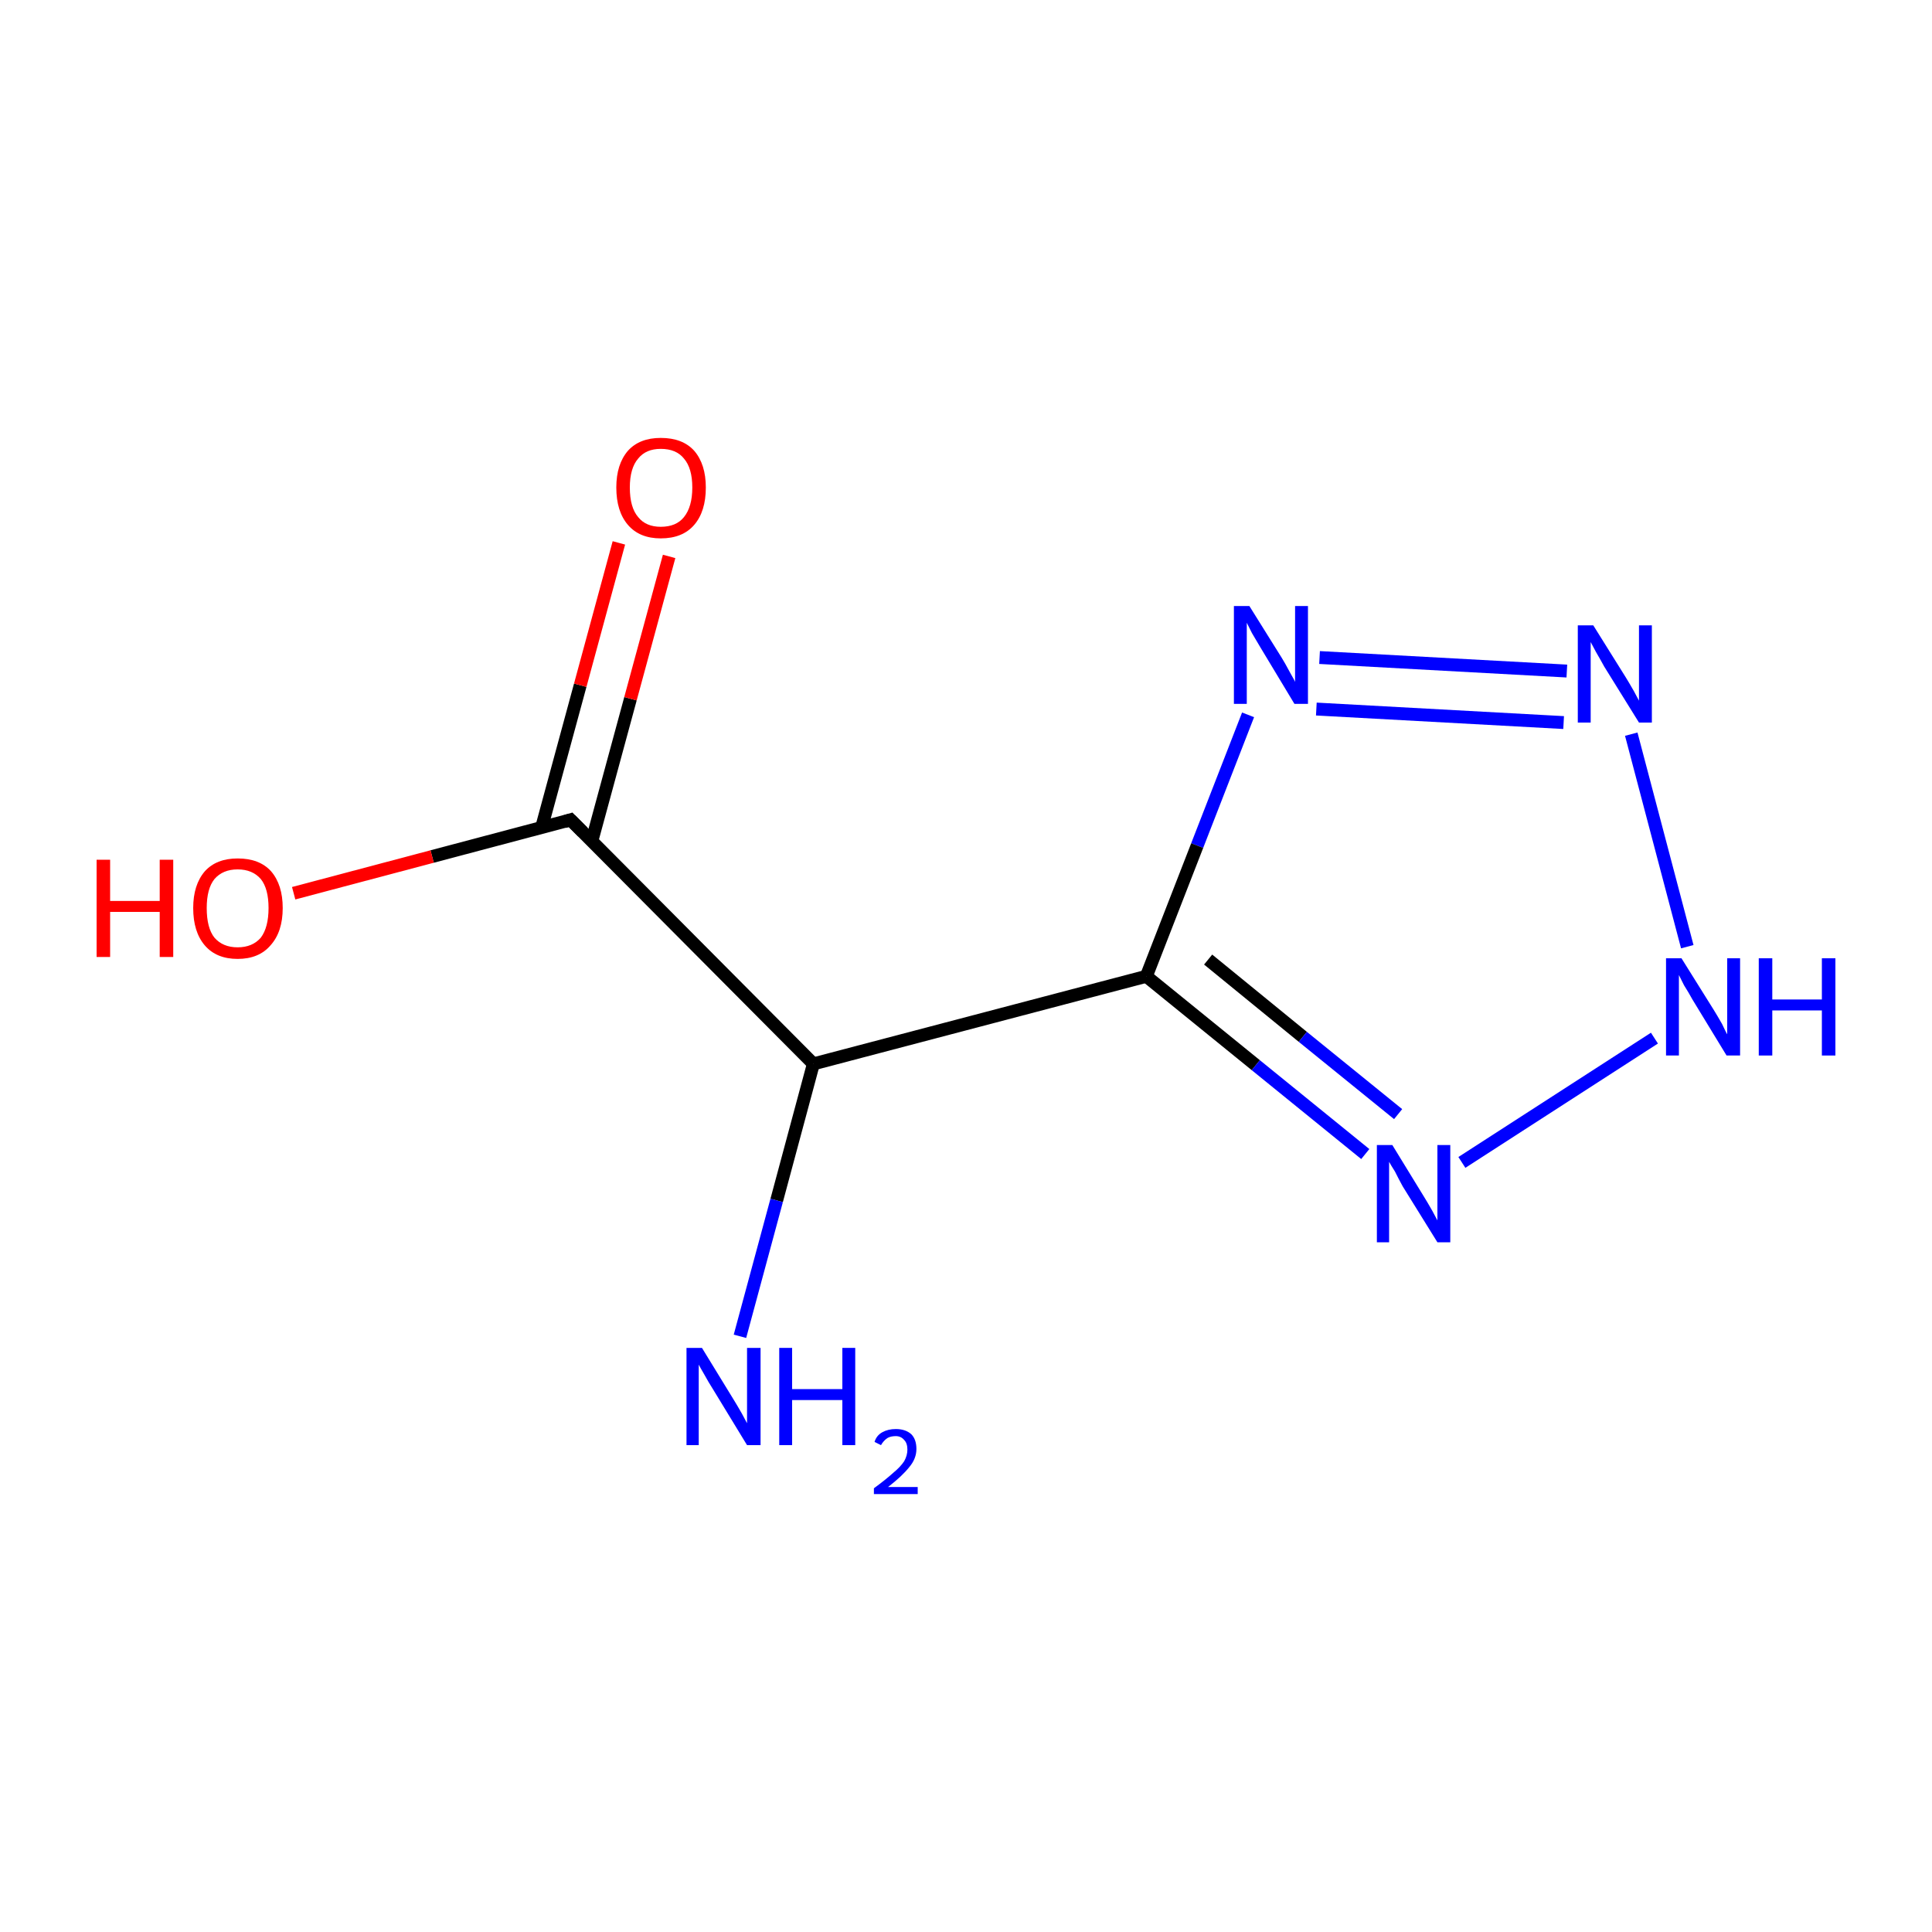 <?xml version='1.0' encoding='iso-8859-1'?>
<svg version='1.1' baseProfile='full'
              xmlns='http://www.w3.org/2000/svg'
                      xmlns:rdkit='http://www.rdkit.org/xml'
                      xmlns:xlink='http://www.w3.org/1999/xlink'
                  xml:space='preserve'
width='300px' height='300px' viewBox='0 0 300 300'>
<!-- END OF HEADER -->
<rect style='opacity:1.0;fill:#FFFFFF;stroke:none' width='300.0' height='300.0' x='0.0' y='0.0'> </rect>
<path class='bond-0 atom-0 atom-1' d='M 178.0,151.6 L 195.0,165.4' style='fill:none;fill-rule:evenodd;stroke:#000000;stroke-width:2.0px;stroke-linecap:butt;stroke-linejoin:miter;stroke-opacity:1' />
<path class='bond-0 atom-0 atom-1' d='M 195.0,165.4 L 212.0,179.2' style='fill:none;fill-rule:evenodd;stroke:#0000FF;stroke-width:2.0px;stroke-linecap:butt;stroke-linejoin:miter;stroke-opacity:1' />
<path class='bond-0 atom-0 atom-1' d='M 187.6,149.0 L 202.3,161.0' style='fill:none;fill-rule:evenodd;stroke:#000000;stroke-width:2.0px;stroke-linecap:butt;stroke-linejoin:miter;stroke-opacity:1' />
<path class='bond-0 atom-0 atom-1' d='M 202.3,161.0 L 217.1,173.0' style='fill:none;fill-rule:evenodd;stroke:#0000FF;stroke-width:2.0px;stroke-linecap:butt;stroke-linejoin:miter;stroke-opacity:1' />
<path class='bond-1 atom-1 atom-2' d='M 227.0,180.5 L 256.9,161.2' style='fill:none;fill-rule:evenodd;stroke:#0000FF;stroke-width:2.0px;stroke-linecap:butt;stroke-linejoin:miter;stroke-opacity:1' />
<path class='bond-2 atom-2 atom-3' d='M 262.0,147.0 L 253.3,114.0' style='fill:none;fill-rule:evenodd;stroke:#0000FF;stroke-width:2.0px;stroke-linecap:butt;stroke-linejoin:miter;stroke-opacity:1' />
<path class='bond-3 atom-3 atom-4' d='M 243.3,104.2 L 204.9,102.1' style='fill:none;fill-rule:evenodd;stroke:#0000FF;stroke-width:2.0px;stroke-linecap:butt;stroke-linejoin:miter;stroke-opacity:1' />
<path class='bond-3 atom-3 atom-4' d='M 242.8,112.2 L 204.4,110.1' style='fill:none;fill-rule:evenodd;stroke:#0000FF;stroke-width:2.0px;stroke-linecap:butt;stroke-linejoin:miter;stroke-opacity:1' />
<path class='bond-4 atom-0 atom-5' d='M 178.0,151.6 L 126.3,165.2' style='fill:none;fill-rule:evenodd;stroke:#000000;stroke-width:2.0px;stroke-linecap:butt;stroke-linejoin:miter;stroke-opacity:1' />
<path class='bond-5 atom-5 atom-6' d='M 126.3,165.2 L 88.6,127.3' style='fill:none;fill-rule:evenodd;stroke:#000000;stroke-width:2.0px;stroke-linecap:butt;stroke-linejoin:miter;stroke-opacity:1' />
<path class='bond-6 atom-6 atom-7' d='M 91.9,130.6 L 97.9,108.5' style='fill:none;fill-rule:evenodd;stroke:#000000;stroke-width:2.0px;stroke-linecap:butt;stroke-linejoin:miter;stroke-opacity:1' />
<path class='bond-6 atom-6 atom-7' d='M 97.9,108.5 L 103.9,86.4' style='fill:none;fill-rule:evenodd;stroke:#FF0000;stroke-width:2.0px;stroke-linecap:butt;stroke-linejoin:miter;stroke-opacity:1' />
<path class='bond-6 atom-6 atom-7' d='M 84.1,128.5 L 90.1,106.4' style='fill:none;fill-rule:evenodd;stroke:#000000;stroke-width:2.0px;stroke-linecap:butt;stroke-linejoin:miter;stroke-opacity:1' />
<path class='bond-6 atom-6 atom-7' d='M 90.1,106.4 L 96.1,84.3' style='fill:none;fill-rule:evenodd;stroke:#FF0000;stroke-width:2.0px;stroke-linecap:butt;stroke-linejoin:miter;stroke-opacity:1' />
<path class='bond-7 atom-6 atom-8' d='M 88.6,127.3 L 67.1,133.0' style='fill:none;fill-rule:evenodd;stroke:#000000;stroke-width:2.0px;stroke-linecap:butt;stroke-linejoin:miter;stroke-opacity:1' />
<path class='bond-7 atom-6 atom-8' d='M 67.1,133.0 L 45.6,138.7' style='fill:none;fill-rule:evenodd;stroke:#FF0000;stroke-width:2.0px;stroke-linecap:butt;stroke-linejoin:miter;stroke-opacity:1' />
<path class='bond-8 atom-5 atom-9' d='M 126.3,165.2 L 120.6,186.4' style='fill:none;fill-rule:evenodd;stroke:#000000;stroke-width:2.0px;stroke-linecap:butt;stroke-linejoin:miter;stroke-opacity:1' />
<path class='bond-8 atom-5 atom-9' d='M 120.6,186.4 L 114.9,207.5' style='fill:none;fill-rule:evenodd;stroke:#0000FF;stroke-width:2.0px;stroke-linecap:butt;stroke-linejoin:miter;stroke-opacity:1' />
<path class='bond-9 atom-4 atom-0' d='M 193.8,111.0 L 185.9,131.3' style='fill:none;fill-rule:evenodd;stroke:#0000FF;stroke-width:2.0px;stroke-linecap:butt;stroke-linejoin:miter;stroke-opacity:1' />
<path class='bond-9 atom-4 atom-0' d='M 185.9,131.3 L 178.0,151.6' style='fill:none;fill-rule:evenodd;stroke:#000000;stroke-width:2.0px;stroke-linecap:butt;stroke-linejoin:miter;stroke-opacity:1' />
<path d='M 90.5,129.2 L 88.6,127.3 L 87.6,127.6' style='fill:none;stroke:#000000;stroke-width:2.0px;stroke-linecap:butt;stroke-linejoin:miter;stroke-miterlimit:10;stroke-opacity:1;' />
<path class='atom-1' d='M 216.2 177.8
L 221.1 185.8
Q 221.6 186.6, 222.4 188.0
Q 223.2 189.5, 223.2 189.5
L 223.2 177.8
L 225.2 177.8
L 225.2 192.9
L 223.2 192.9
L 217.8 184.2
Q 217.2 183.1, 216.6 181.9
Q 215.9 180.8, 215.7 180.4
L 215.7 192.9
L 213.8 192.9
L 213.8 177.8
L 216.2 177.8
' fill='#0000FF'/>
<path class='atom-2' d='M 261.1 148.8
L 266.1 156.8
Q 266.6 157.6, 267.4 159.0
Q 268.1 160.5, 268.2 160.6
L 268.2 148.8
L 270.2 148.8
L 270.2 163.9
L 268.1 163.9
L 262.8 155.2
Q 262.2 154.1, 261.5 153.0
Q 260.9 151.8, 260.7 151.4
L 260.7 163.9
L 258.7 163.9
L 258.7 148.8
L 261.1 148.8
' fill='#0000FF'/>
<path class='atom-2' d='M 273.1 148.8
L 275.2 148.8
L 275.2 155.2
L 282.9 155.2
L 282.9 148.8
L 285.0 148.8
L 285.0 163.9
L 282.9 163.9
L 282.9 156.9
L 275.2 156.9
L 275.2 163.9
L 273.1 163.9
L 273.1 148.8
' fill='#0000FF'/>
<path class='atom-3' d='M 247.4 97.1
L 252.4 105.1
Q 252.9 105.9, 253.7 107.3
Q 254.5 108.8, 254.5 108.8
L 254.5 97.1
L 256.5 97.1
L 256.5 112.2
L 254.5 112.2
L 249.1 103.5
Q 248.5 102.4, 247.8 101.2
Q 247.2 100.1, 247.0 99.7
L 247.0 112.2
L 245.0 112.2
L 245.0 97.1
L 247.4 97.1
' fill='#0000FF'/>
<path class='atom-4' d='M 194.0 94.1
L 199.0 102.1
Q 199.5 102.9, 200.3 104.4
Q 201.1 105.8, 201.1 105.9
L 201.1 94.1
L 203.1 94.1
L 203.1 109.3
L 201.0 109.3
L 195.7 100.5
Q 195.1 99.5, 194.4 98.3
Q 193.8 97.1, 193.6 96.7
L 193.6 109.3
L 191.6 109.3
L 191.6 94.1
L 194.0 94.1
' fill='#0000FF'/>
<path class='atom-7' d='M 95.7 75.7
Q 95.7 72.1, 97.5 70.0
Q 99.3 68.0, 102.6 68.0
Q 106.0 68.0, 107.8 70.0
Q 109.6 72.1, 109.6 75.7
Q 109.6 79.4, 107.8 81.5
Q 106.0 83.6, 102.6 83.6
Q 99.3 83.6, 97.5 81.5
Q 95.7 79.4, 95.7 75.7
M 102.6 81.8
Q 105.0 81.8, 106.2 80.3
Q 107.5 78.7, 107.5 75.7
Q 107.5 72.7, 106.2 71.2
Q 105.0 69.7, 102.6 69.7
Q 100.3 69.7, 99.1 71.2
Q 97.8 72.7, 97.8 75.7
Q 97.8 78.8, 99.1 80.3
Q 100.3 81.8, 102.6 81.8
' fill='#FF0000'/>
<path class='atom-8' d='M 15.0 133.5
L 17.1 133.5
L 17.1 139.9
L 24.8 139.9
L 24.8 133.5
L 26.9 133.5
L 26.9 148.6
L 24.8 148.6
L 24.8 141.6
L 17.1 141.6
L 17.1 148.6
L 15.0 148.6
L 15.0 133.5
' fill='#FF0000'/>
<path class='atom-8' d='M 30.0 141.0
Q 30.0 137.4, 31.8 135.3
Q 33.6 133.3, 36.9 133.3
Q 40.3 133.3, 42.1 135.3
Q 43.9 137.4, 43.9 141.0
Q 43.9 144.7, 42.0 146.8
Q 40.2 148.9, 36.9 148.9
Q 33.6 148.9, 31.8 146.8
Q 30.0 144.7, 30.0 141.0
M 36.9 147.1
Q 39.2 147.1, 40.5 145.6
Q 41.7 144.0, 41.7 141.0
Q 41.7 138.0, 40.5 136.5
Q 39.2 135.0, 36.9 135.0
Q 34.6 135.0, 33.3 136.5
Q 32.1 138.0, 32.1 141.0
Q 32.1 144.1, 33.3 145.6
Q 34.6 147.1, 36.9 147.1
' fill='#FF0000'/>
<path class='atom-9' d='M 109.0 209.3
L 113.9 217.3
Q 114.4 218.1, 115.2 219.5
Q 116.0 221.0, 116.0 221.0
L 116.0 209.3
L 118.1 209.3
L 118.1 224.4
L 116.0 224.4
L 110.7 215.7
Q 110.0 214.6, 109.4 213.5
Q 108.7 212.3, 108.5 211.9
L 108.5 224.4
L 106.6 224.4
L 106.6 209.3
L 109.0 209.3
' fill='#0000FF'/>
<path class='atom-9' d='M 121.0 209.3
L 123.0 209.3
L 123.0 215.7
L 130.8 215.7
L 130.8 209.3
L 132.8 209.3
L 132.8 224.4
L 130.8 224.4
L 130.8 217.4
L 123.0 217.4
L 123.0 224.4
L 121.0 224.4
L 121.0 209.3
' fill='#0000FF'/>
<path class='atom-9' d='M 135.8 223.9
Q 136.1 222.9, 137.0 222.4
Q 137.9 221.9, 139.1 221.9
Q 140.6 221.9, 141.5 222.7
Q 142.3 223.5, 142.3 225.0
Q 142.3 226.5, 141.2 227.8
Q 140.1 229.2, 137.9 230.9
L 142.5 230.9
L 142.5 232.0
L 135.7 232.0
L 135.7 231.1
Q 137.6 229.7, 138.7 228.7
Q 139.8 227.8, 140.4 226.9
Q 140.9 226.0, 140.9 225.1
Q 140.9 224.1, 140.4 223.6
Q 139.9 223.0, 139.1 223.0
Q 138.3 223.0, 137.8 223.3
Q 137.2 223.7, 136.8 224.4
L 135.8 223.9
' fill='#0000FF'/>
</svg>
